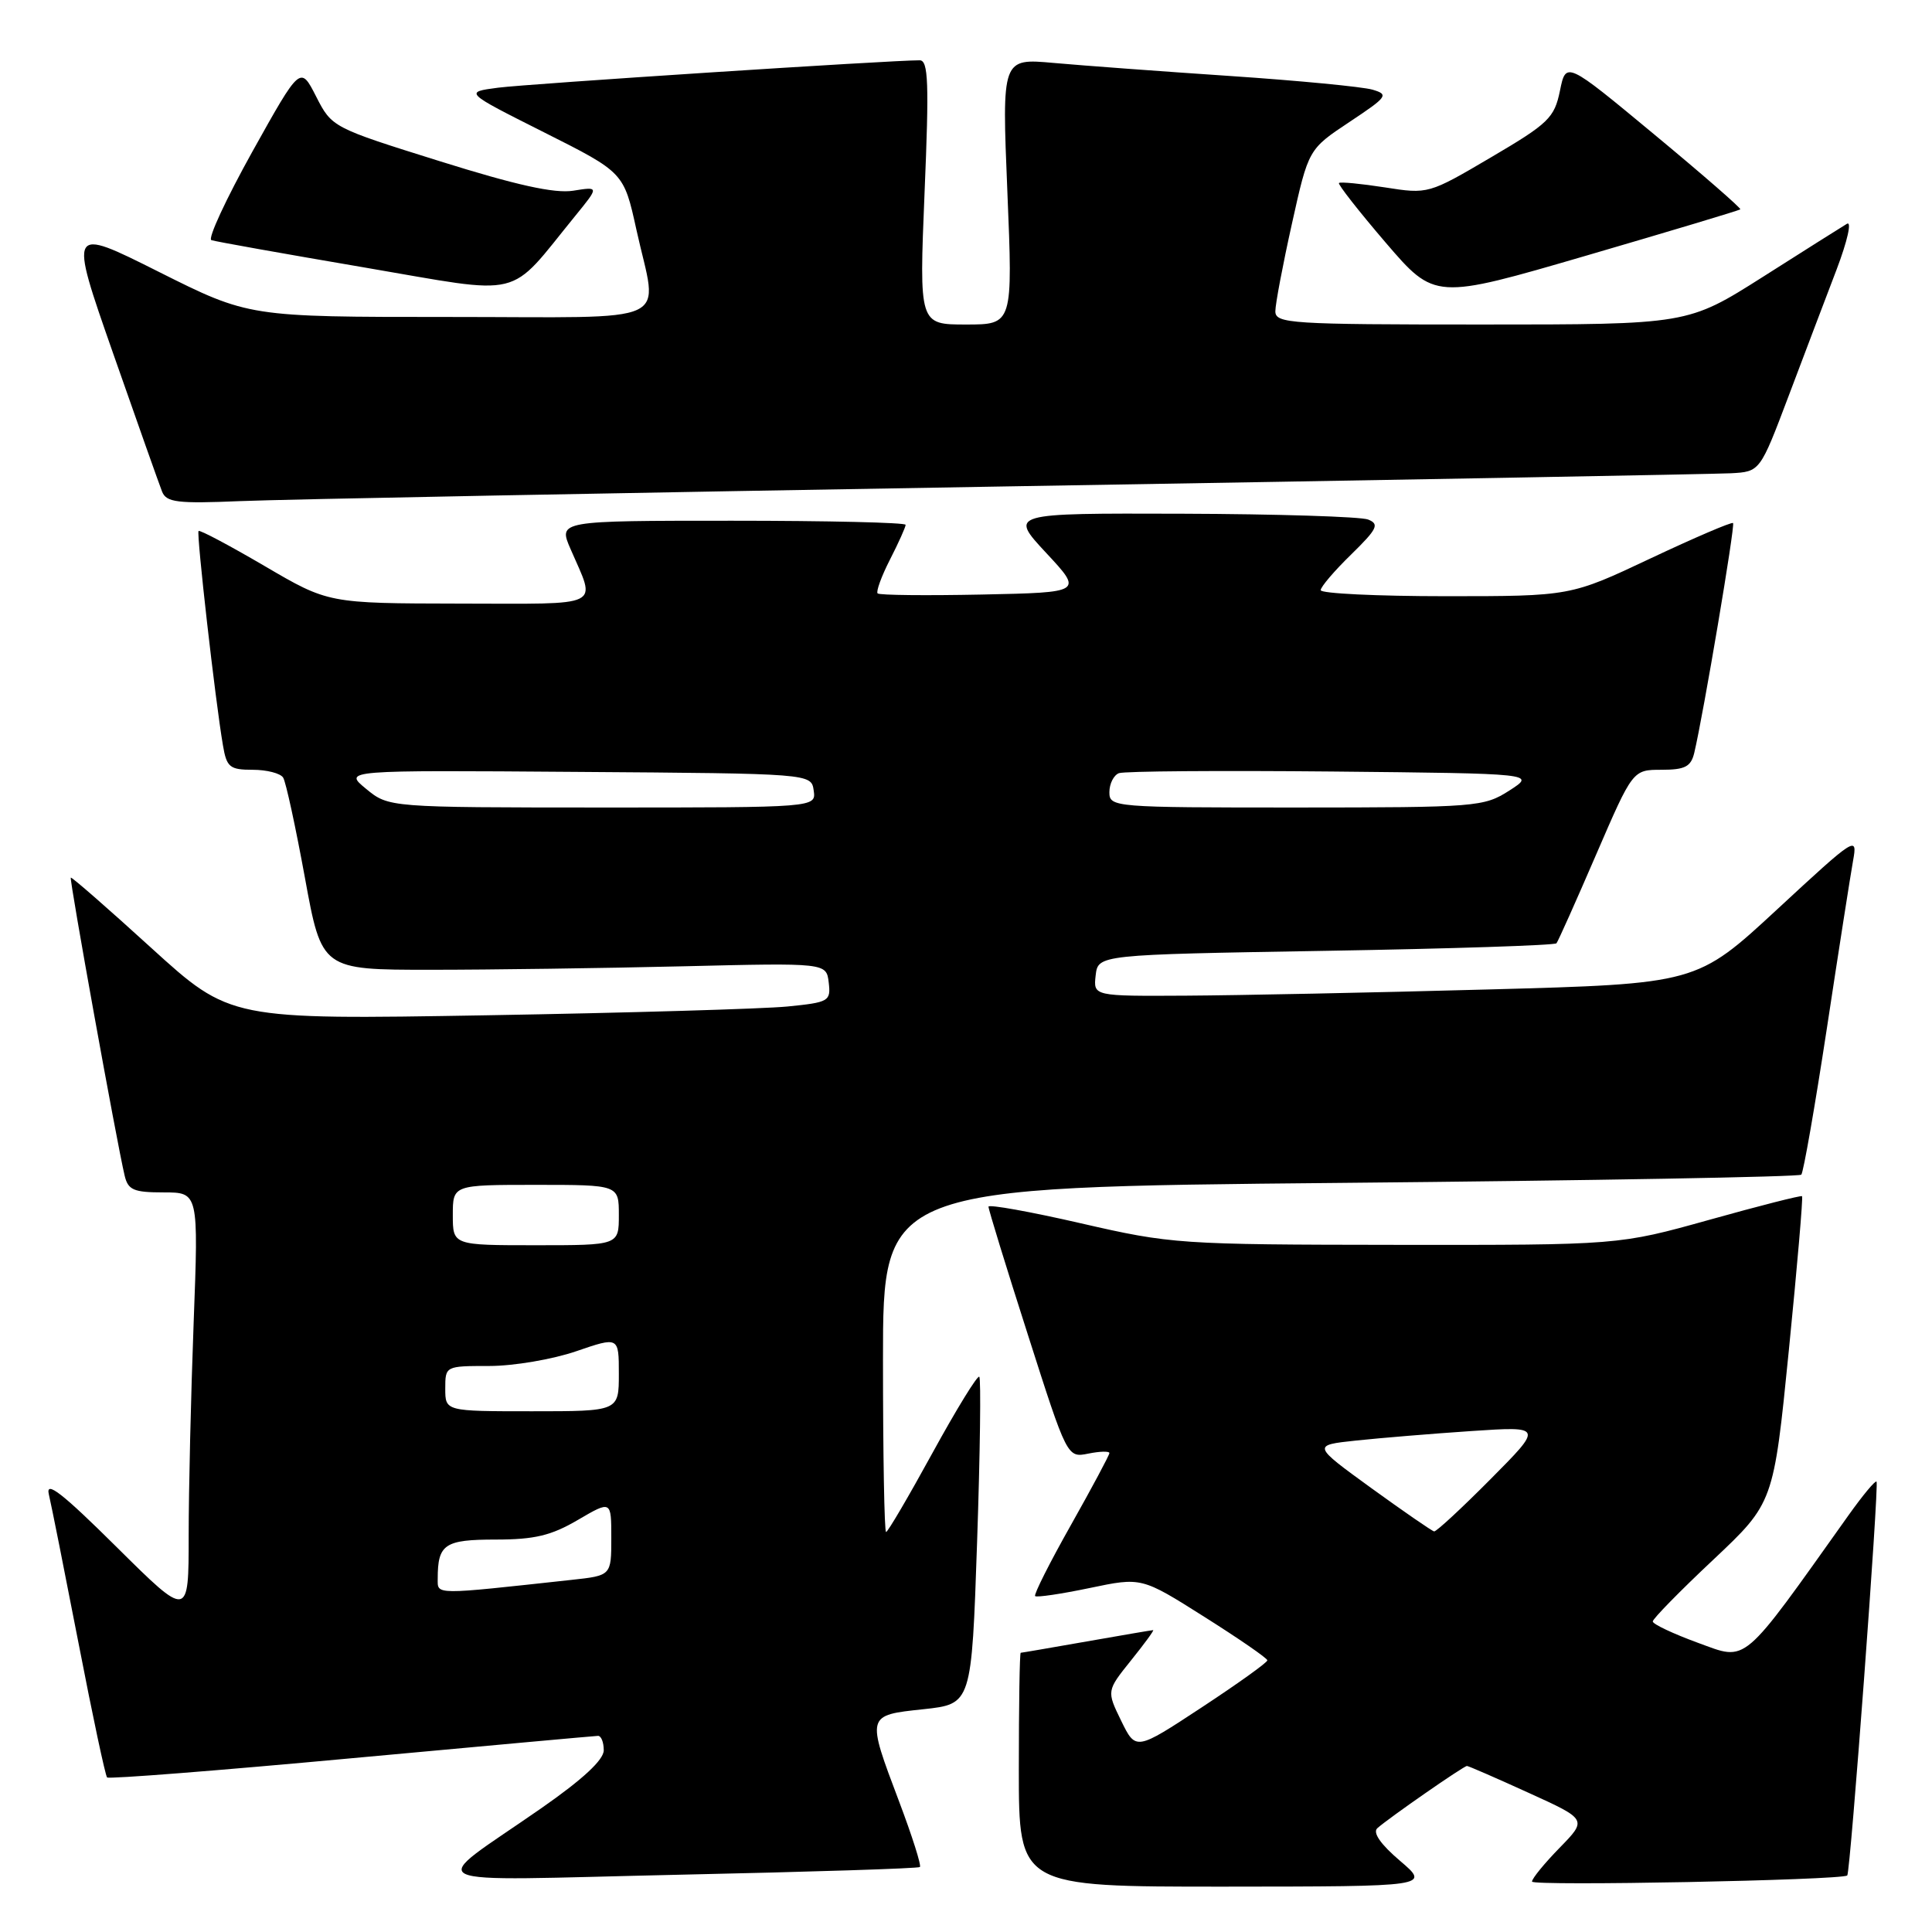 <?xml version="1.0" encoding="UTF-8" standalone="no"?>
<!DOCTYPE svg PUBLIC "-//W3C//DTD SVG 1.1//EN" "http://www.w3.org/Graphics/SVG/1.1/DTD/svg11.dtd" >
<svg xmlns="http://www.w3.org/2000/svg" xmlns:xlink="http://www.w3.org/1999/xlink" version="1.1" viewBox="0 0 256 256">
 <g >
 <path fill="currentColor"
d=" M 185.50 246.56 C 182.95 244.39 181.86 242.83 182.50 242.25 C 183.97 240.93 193.94 234.00 194.38 234.00 C 194.58 234.00 198.25 235.60 202.53 237.55 C 210.32 241.09 210.32 241.09 206.66 244.84 C 204.65 246.90 203.00 248.91 203.00 249.32 C 203.00 249.94 243.98 249.14 244.77 248.51 C 245.18 248.18 249.01 196.68 248.65 196.32 C 248.48 196.14 246.82 198.14 244.96 200.75 C 230.60 220.94 231.60 220.08 225.01 217.69 C 221.71 216.48 219.00 215.21 219.00 214.85 C 219.00 214.50 222.60 210.82 227.01 206.68 C 235.01 199.14 235.01 199.14 237.03 178.93 C 238.14 167.81 238.93 158.62 238.78 158.50 C 238.62 158.38 233.10 159.78 226.50 161.63 C 214.50 164.98 214.50 164.98 185.00 164.95 C 156.27 164.92 155.18 164.84 143.25 162.10 C 136.51 160.55 130.99 159.56 130.98 159.89 C 130.97 160.23 133.31 167.85 136.19 176.83 C 141.41 193.17 141.41 193.17 144.21 192.61 C 145.74 192.30 147.00 192.27 147.00 192.54 C 147.00 192.81 144.70 197.11 141.90 202.08 C 139.09 207.06 136.96 211.29 137.16 211.49 C 137.36 211.69 140.61 211.21 144.39 210.42 C 151.26 208.98 151.26 208.98 159.58 214.24 C 164.16 217.13 167.92 219.72 167.93 220.00 C 167.95 220.28 164.03 223.08 159.23 226.24 C 150.50 231.98 150.50 231.98 148.56 228.01 C 146.63 224.05 146.63 224.05 149.86 220.02 C 151.64 217.81 152.96 216.00 152.80 216.00 C 152.63 216.00 148.68 216.68 144.00 217.50 C 139.32 218.32 135.39 219.00 135.25 219.00 C 135.11 219.00 135.00 225.97 135.00 234.50 C 135.00 250.00 135.00 250.00 162.25 249.99 C 189.50 249.97 189.50 249.97 185.50 246.56 Z  M 121.89 247.39 C 122.11 247.20 120.87 243.30 119.14 238.72 C 114.79 227.20 114.77 227.29 122.37 226.48 C 128.74 225.79 128.74 225.79 129.47 204.33 C 129.87 192.53 130.00 182.67 129.76 182.43 C 129.52 182.19 126.74 186.72 123.57 192.50 C 120.41 198.27 117.64 203.00 117.41 203.00 C 117.18 203.00 117.00 192.72 117.00 180.16 C 117.00 157.31 117.00 157.31 177.58 156.74 C 210.90 156.43 238.40 155.94 238.68 155.65 C 238.96 155.37 240.48 146.67 242.06 136.32 C 243.63 125.97 245.20 115.95 245.54 114.05 C 246.15 110.69 245.90 110.85 235.50 120.48 C 224.83 130.36 224.83 130.36 197.16 131.11 C 181.95 131.53 163.96 131.89 157.18 131.93 C 144.87 132.00 144.87 132.00 145.18 129.25 C 145.50 126.50 145.50 126.50 175.68 125.99 C 192.27 125.71 206.03 125.26 206.24 124.99 C 206.46 124.72 208.82 119.44 211.49 113.25 C 216.35 102.00 216.35 102.00 220.16 102.00 C 223.28 102.00 224.06 101.59 224.50 99.75 C 225.69 94.76 229.94 69.60 229.64 69.31 C 229.46 69.13 224.55 71.24 218.71 73.99 C 208.10 79.00 208.10 79.00 191.55 79.00 C 182.45 79.00 175.00 78.64 175.00 78.20 C 175.00 77.76 176.81 75.64 179.03 73.48 C 182.51 70.07 182.81 69.45 181.28 68.84 C 180.30 68.46 169.20 68.11 156.61 68.07 C 133.73 68.00 133.73 68.00 138.61 73.25 C 143.50 78.50 143.50 78.50 130.11 78.78 C 122.75 78.93 116.53 78.87 116.29 78.63 C 116.06 78.39 116.79 76.37 117.93 74.14 C 119.07 71.91 120.00 69.84 120.00 69.54 C 120.00 69.24 109.64 69.00 96.99 69.00 C 73.97 69.00 73.97 69.00 75.60 72.75 C 79.00 80.62 80.26 80.00 60.87 79.98 C 43.50 79.95 43.50 79.95 35.06 75.00 C 30.41 72.28 26.48 70.19 26.31 70.36 C 26.01 70.66 28.52 92.82 29.54 98.75 C 30.03 101.67 30.44 102.00 33.49 102.00 C 35.35 102.00 37.17 102.47 37.52 103.04 C 37.88 103.61 39.17 109.57 40.40 116.29 C 42.63 128.50 42.63 128.50 57.06 128.50 C 65.00 128.50 80.05 128.29 90.50 128.04 C 109.50 127.58 109.50 127.58 109.81 130.19 C 110.10 132.67 109.85 132.82 104.31 133.37 C 101.11 133.68 83.20 134.21 64.50 134.53 C 30.50 135.11 30.50 135.11 20.04 125.60 C 14.29 120.36 9.49 116.17 9.38 116.29 C 9.17 116.50 15.47 151.38 16.51 155.75 C 16.96 157.68 17.69 158.00 21.68 158.00 C 26.31 158.00 26.31 158.00 25.66 175.25 C 25.30 184.74 25.00 197.44 25.00 203.48 C 25.00 214.46 25.00 214.46 15.44 204.98 C 8.25 197.85 6.03 196.12 6.47 198.00 C 6.80 199.38 8.57 208.29 10.42 217.80 C 12.26 227.32 13.96 235.29 14.19 235.52 C 14.42 235.75 28.98 234.61 46.55 232.98 C 64.12 231.36 78.84 230.02 79.25 230.01 C 79.66 230.01 80.00 230.86 80.00 231.92 C 80.00 233.19 77.22 235.77 71.75 239.58 C 56.37 250.29 54.10 249.20 90.05 248.41 C 107.35 248.04 121.68 247.58 121.89 247.39 Z  M 133.50 64.45 C 184.10 63.61 227.24 62.82 229.36 62.71 C 233.21 62.50 233.21 62.50 236.99 52.50 C 239.07 47.00 241.93 39.44 243.36 35.71 C 244.80 31.92 245.40 29.24 244.72 29.66 C 244.05 30.06 239.03 33.23 233.57 36.70 C 223.63 43.00 223.63 43.00 196.32 43.00 C 170.97 43.00 169.00 42.87 168.99 41.25 C 168.99 40.29 169.98 35.06 171.19 29.63 C 173.38 19.77 173.38 19.77 178.80 16.17 C 183.86 12.81 184.06 12.53 181.86 11.88 C 180.56 11.50 172.07 10.68 163.00 10.07 C 153.93 9.46 143.41 8.68 139.62 8.34 C 132.75 7.72 132.75 7.72 133.48 25.36 C 134.21 43.00 134.21 43.00 128.00 43.00 C 121.79 43.00 121.79 43.00 122.51 25.50 C 123.12 10.99 123.01 8.00 121.87 7.99 C 118.18 7.97 69.92 11.11 66.00 11.62 C 61.50 12.21 61.50 12.21 72.08 17.53 C 82.66 22.85 82.66 22.85 84.33 30.45 C 87.16 43.33 90.02 42.00 59.48 42.00 C 32.97 42.00 32.97 42.00 21.04 36.02 C 9.12 30.04 9.12 30.04 14.97 46.77 C 18.19 55.97 21.12 64.24 21.48 65.15 C 22.05 66.57 23.51 66.75 31.82 66.40 C 37.14 66.17 82.90 65.30 133.50 64.45 Z  M 230.60 27.74 C 230.74 27.60 225.60 23.12 219.18 17.80 C 207.50 8.11 207.50 8.11 206.70 12.03 C 205.96 15.62 205.20 16.36 197.58 20.84 C 189.29 25.72 189.23 25.73 183.50 24.83 C 180.33 24.34 177.59 24.07 177.42 24.25 C 177.25 24.42 180.03 27.97 183.61 32.15 C 190.12 39.73 190.12 39.73 210.23 33.86 C 221.29 30.63 230.46 27.88 230.60 27.74 Z  M 76.22 28.61 C 79.39 24.72 79.39 24.72 75.95 25.27 C 73.49 25.66 68.41 24.54 58.24 21.35 C 44.05 16.91 43.97 16.87 41.89 12.79 C 39.80 8.69 39.80 8.69 33.44 20.09 C 29.95 26.37 27.50 31.64 28.01 31.82 C 28.52 32.00 37.61 33.62 48.22 35.43 C 69.81 39.11 67.12 39.77 76.22 28.61 Z  M 181.69 197.17 C 173.88 191.50 173.88 191.50 179.69 190.88 C 182.89 190.54 189.77 189.97 194.98 189.62 C 204.46 188.99 204.46 188.99 197.51 195.99 C 193.68 199.85 190.32 202.96 190.03 202.92 C 189.74 202.87 185.99 200.28 181.69 197.17 Z  M 58.00 209.18 C 58.00 204.61 58.91 204.00 65.68 204.00 C 70.83 204.00 73.04 203.47 76.57 201.40 C 81.00 198.81 81.00 198.81 81.00 203.79 C 81.00 208.77 81.00 208.77 75.75 209.34 C 57.32 211.35 58.00 211.36 58.00 209.18 Z  M 59.00 184.00 C 59.00 181.01 59.02 181.00 64.84 181.00 C 68.06 181.00 73.23 180.12 76.34 179.05 C 82.00 177.11 82.00 177.11 82.00 182.05 C 82.00 187.00 82.00 187.00 70.50 187.00 C 59.00 187.00 59.00 187.00 59.00 184.00 Z  M 60.00 161.00 C 60.00 157.00 60.00 157.00 71.00 157.00 C 82.00 157.00 82.00 157.00 82.00 161.00 C 82.00 165.00 82.00 165.00 71.00 165.00 C 60.00 165.00 60.00 165.00 60.00 161.00 Z  M 48.50 104.52 C 45.50 102.05 45.50 102.05 76.50 102.28 C 107.50 102.50 107.50 102.50 107.82 104.75 C 108.14 107.00 108.14 107.00 79.82 107.00 C 51.50 106.99 51.50 106.99 48.50 104.52 Z  M 147.00 104.97 C 147.00 103.85 147.57 102.72 148.26 102.45 C 148.96 102.18 161.67 102.09 176.51 102.23 C 203.50 102.50 203.50 102.50 200.00 104.75 C 196.61 106.92 195.70 106.99 171.75 107.00 C 147.54 107.00 147.00 106.96 147.00 104.97 Z "/>
</g>
</svg>